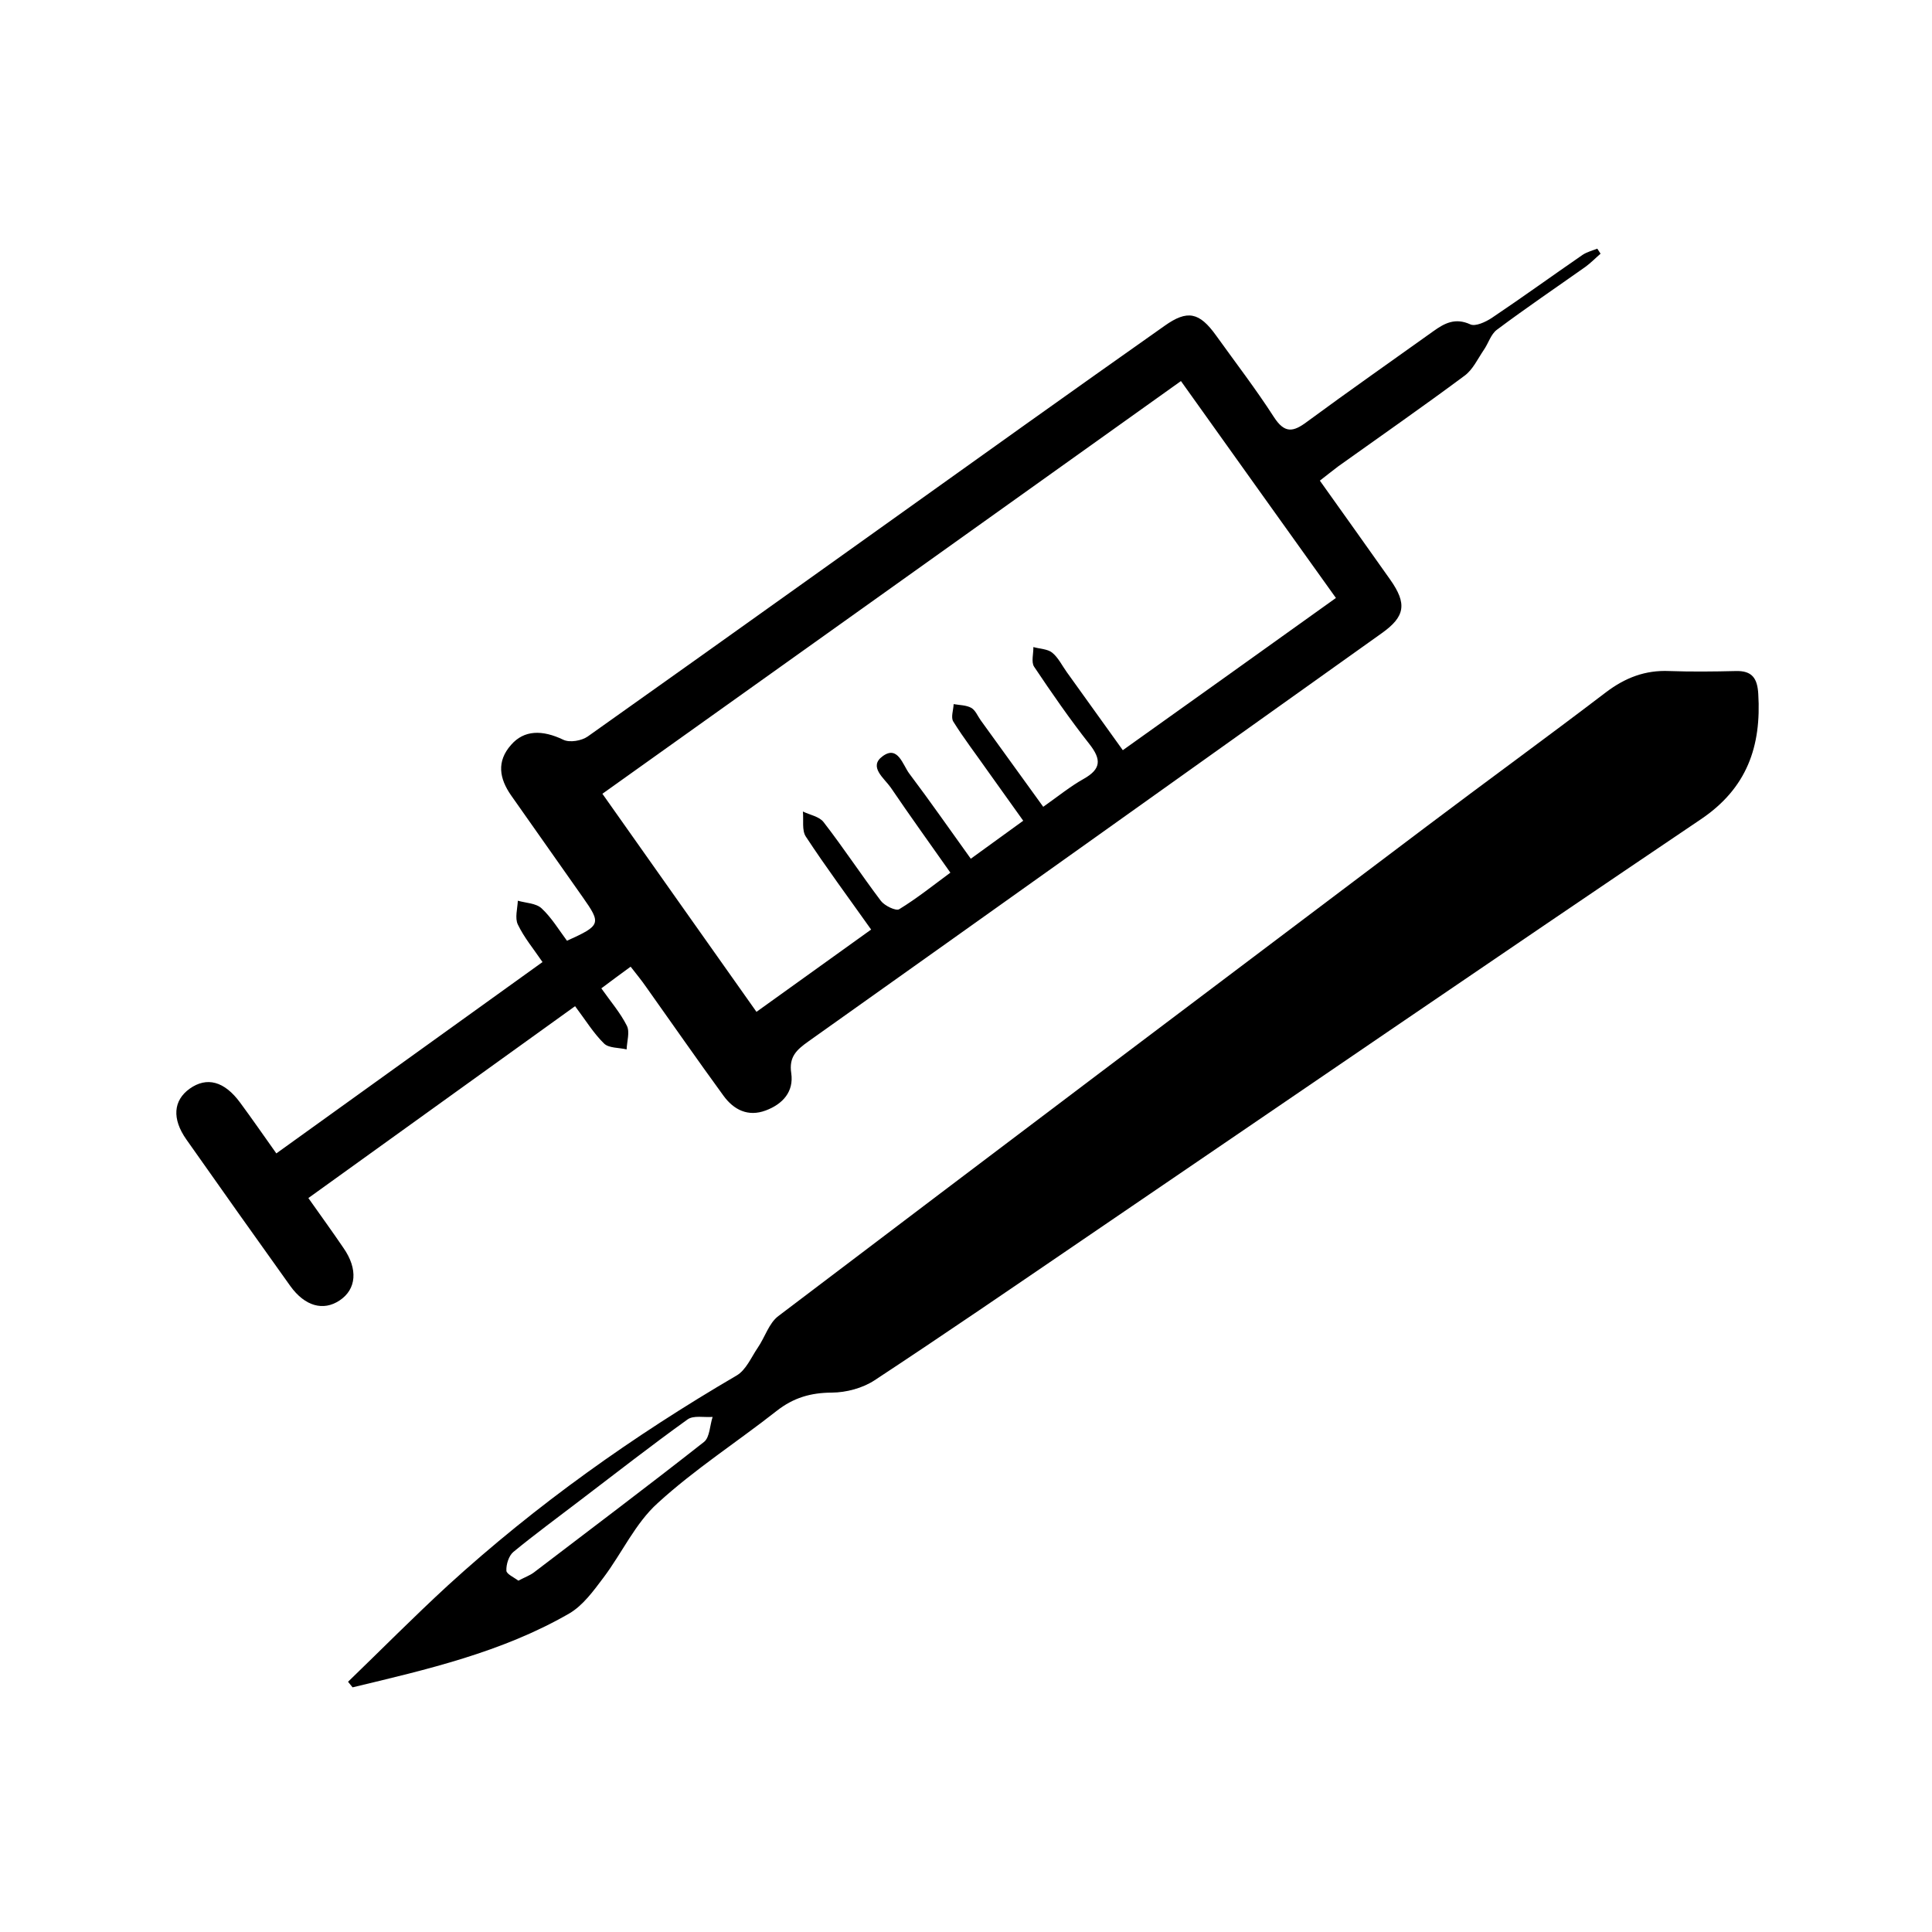 <?xml version="1.0" encoding="utf-8"?>
<!-- Generator: Adobe Illustrator 16.0.4, SVG Export Plug-In . SVG Version: 6.00 Build 0)  -->
<!DOCTYPE svg PUBLIC "-//W3C//DTD SVG 1.1//EN" "http://www.w3.org/Graphics/SVG/1.1/DTD/svg11.dtd">
<svg version="1.1" id="Calque_1" xmlns="http://www.w3.org/2000/svg" xmlns:xlink="http://www.w3.org/1999/xlink" x="0px" y="0px" viewBox="0 0 317 317">
<g>
	<g>
		<g id="UEVS0T_2_">
			<g>
				<path fill-rule="evenodd" clip-rule="evenodd" fill="#000" d="M93.031,154.358c5.561-2.52,5.664-2.783,2.561-7.182
					c-3.916-5.549-7.822-11.095-11.734-16.674c-1.908-2.736-2.43-5.547,0-8.285c2.123-2.447,5.105-2.504,8.59-0.83
					c1.033,0.494,2.984,0.16,3.975-0.537c24.057-17.055,48.041-34.236,72.055-51.364c7.541-5.359,15.057-10.719,22.6-16.021
					c3.742-2.664,5.707-2.256,8.459,1.588c3.186,4.441,6.525,8.782,9.48,13.371c1.76,2.721,3.16,2.488,5.432,0.783
					c6.857-5.053,13.824-9.916,20.738-14.867c1.816-1.297,3.568-2.258,6.055-1.121c0.83,0.393,2.49-0.378,3.496-1.033
					c5.037-3.379,9.959-6.947,14.955-10.385c0.713-0.465,1.586-0.684,2.387-1.004c0.193,0.264,0.348,0.568,0.539,0.828
					c-0.828,0.714-1.586,1.5-2.463,2.142c-4.861,3.438-9.783,6.772-14.531,10.326c-1.018,0.743-1.412,2.257-2.182,3.349
					c-0.988,1.459-1.791,3.219-3.148,4.209c-6.814,5.068-13.789,9.918-20.721,14.869c-0.93,0.699-1.863,1.455-3.014,2.344
					c3.977,5.562,7.764,10.909,11.533,16.226c2.795,3.96,2.49,6.069-1.4,8.822c-31.336,22.341-62.672,44.679-94.066,66.972
					c-1.879,1.344-3.219,2.492-2.799,5.217c0.438,3.028-1.396,5.053-4.176,6.099c-2.914,1.095-5.273-0.099-6.963-2.442
					c-4.295-5.887-8.443-11.871-12.668-17.812c-0.744-1.076-1.57-2.082-2.547-3.333c-1.648,1.206-3.088,2.257-4.809,3.554
					c1.543,2.184,3.133,4.032,4.193,6.145c0.512,1.032,0,2.574-0.041,3.873c-1.27-0.306-2.93-0.189-3.717-0.976
					c-1.701-1.661-2.984-3.772-4.742-6.116c-14.578,10.484-28.98,20.854-43.762,31.482c2.057,2.913,3.947,5.52,5.768,8.201
					c2.402,3.449,2.129,6.771-0.654,8.606c-2.666,1.776-5.68,0.946-8.07-2.362c-5.721-7.993-11.412-16.029-17.064-24.057
					c-2.402-3.42-2.127-6.404,0.537-8.326c2.824-2.012,5.711-1.24,8.301,2.298c1.926,2.608,3.789,5.302,5.928,8.315
					c14.605-10.514,28.961-20.824,43.672-31.396c-1.488-2.184-3.031-4.033-4.047-6.16c-0.512-1.062-0.062-2.593,0-3.904
					c1.307,0.379,2.979,0.396,3.9,1.254C90.494,150.556,91.719,152.597,93.031,154.358z M193.768,62.524
					c-31.699,22.646-63.139,45.045-94.928,67.717c8.533,12.102,16.836,23.823,25.281,35.781c6.508-4.676,12.578-9.015,18.812-13.501
					c-3.787-5.345-7.4-10.206-10.719-15.263c-0.668-1.018-0.336-2.719-0.477-4.105c1.133,0.555,2.693,0.817,3.391,1.734
					c3.275,4.225,6.205,8.693,9.42,12.945c0.609,0.785,2.436,1.676,2.988,1.354c2.865-1.747,5.502-3.858,8.4-6.001
					c-3.408-4.85-6.654-9.346-9.783-13.965c-1.08-1.542-3.703-3.42-1.33-5.141c2.51-1.849,3.293,1.43,4.385,2.869
					c3.406,4.516,6.641,9.176,10.078,13.952c3.1-2.257,5.781-4.194,8.604-6.234c-2.195-3.087-4.018-5.647-5.852-8.195
					c-1.881-2.695-3.885-5.29-5.621-8.072c-0.436-0.681,0.016-1.89,0.055-2.868c0.994,0.174,2.068,0.16,2.887,0.613
					c0.697,0.395,1.033,1.312,1.543,2.025c3.379,4.676,6.762,9.346,10.27,14.211c2.459-1.732,4.453-3.361,6.641-4.586
					c2.869-1.618,2.91-3.176,0.959-5.678c-3.236-4.107-6.203-8.404-9.102-12.73c-0.494-0.771-0.09-2.125-0.117-3.219
					c1.064,0.308,2.332,0.308,3.086,0.92c0.992,0.8,1.619,2.111,2.391,3.187c3.014,4.196,6.014,8.389,9.199,12.817
					c11.871-8.461,23.289-16.616,34.967-24.976C210.633,86.163,202.346,74.538,193.768,62.524z"/>
				<path fill-rule="evenodd" clip-rule="evenodd" fill="#000" d="M57.107,275.942c5.475-5.287,10.818-10.691,16.41-15.832
					c14.504-13.236,30.391-24.506,47.311-34.398c1.574-0.9,2.416-2.982,3.496-4.568c1.193-1.734,1.836-4.035,3.379-5.201
					c35.41-26.852,70.887-53.604,106.344-80.328c9.787-7.383,19.707-14.592,29.445-22.019c3.172-2.401,6.451-3.671,10.426-3.493
					c3.596,0.129,7.264,0.087,10.891,0c2.682-0.074,3.541,1.195,3.686,3.756c0.523,8.58-1.834,15.465-9.436,20.578
					c-33.914,22.878-67.654,46.004-101.451,69.011c-11.33,7.718-22.633,15.479-34.105,23.024c-1.967,1.295-4.658,2.012-7.018,2.025
					c-3.471,0.016-6.291,0.844-9.031,2.986c-6.479,5.096-13.48,9.596-19.541,15.145c-3.67,3.303-5.857,8.184-8.867,12.188
					c-1.646,2.184-3.381,4.615-5.68,5.943c-11.023,6.348-23.314,9.172-35.516,12.098C57.6,276.554,57.352,276.249,57.107,275.942z
					 M85.049,259.354c1.049-0.553,1.865-0.846,2.521-1.326c9.363-7.148,18.74-14.199,27.957-21.449
					c0.934-0.758,0.934-2.693,1.398-4.092c-1.383,0.104-3.143-0.291-4.109,0.41c-5.98,4.291-11.807,8.85-17.693,13.326
					c-3.637,2.793-7.354,5.502-10.904,8.428c-0.74,0.627-1.178,2.039-1.133,3.055C83.086,258.265,84.354,258.815,85.049,259.354z"/>
			</g>
		</g>
	</g>
</g>
</svg>
